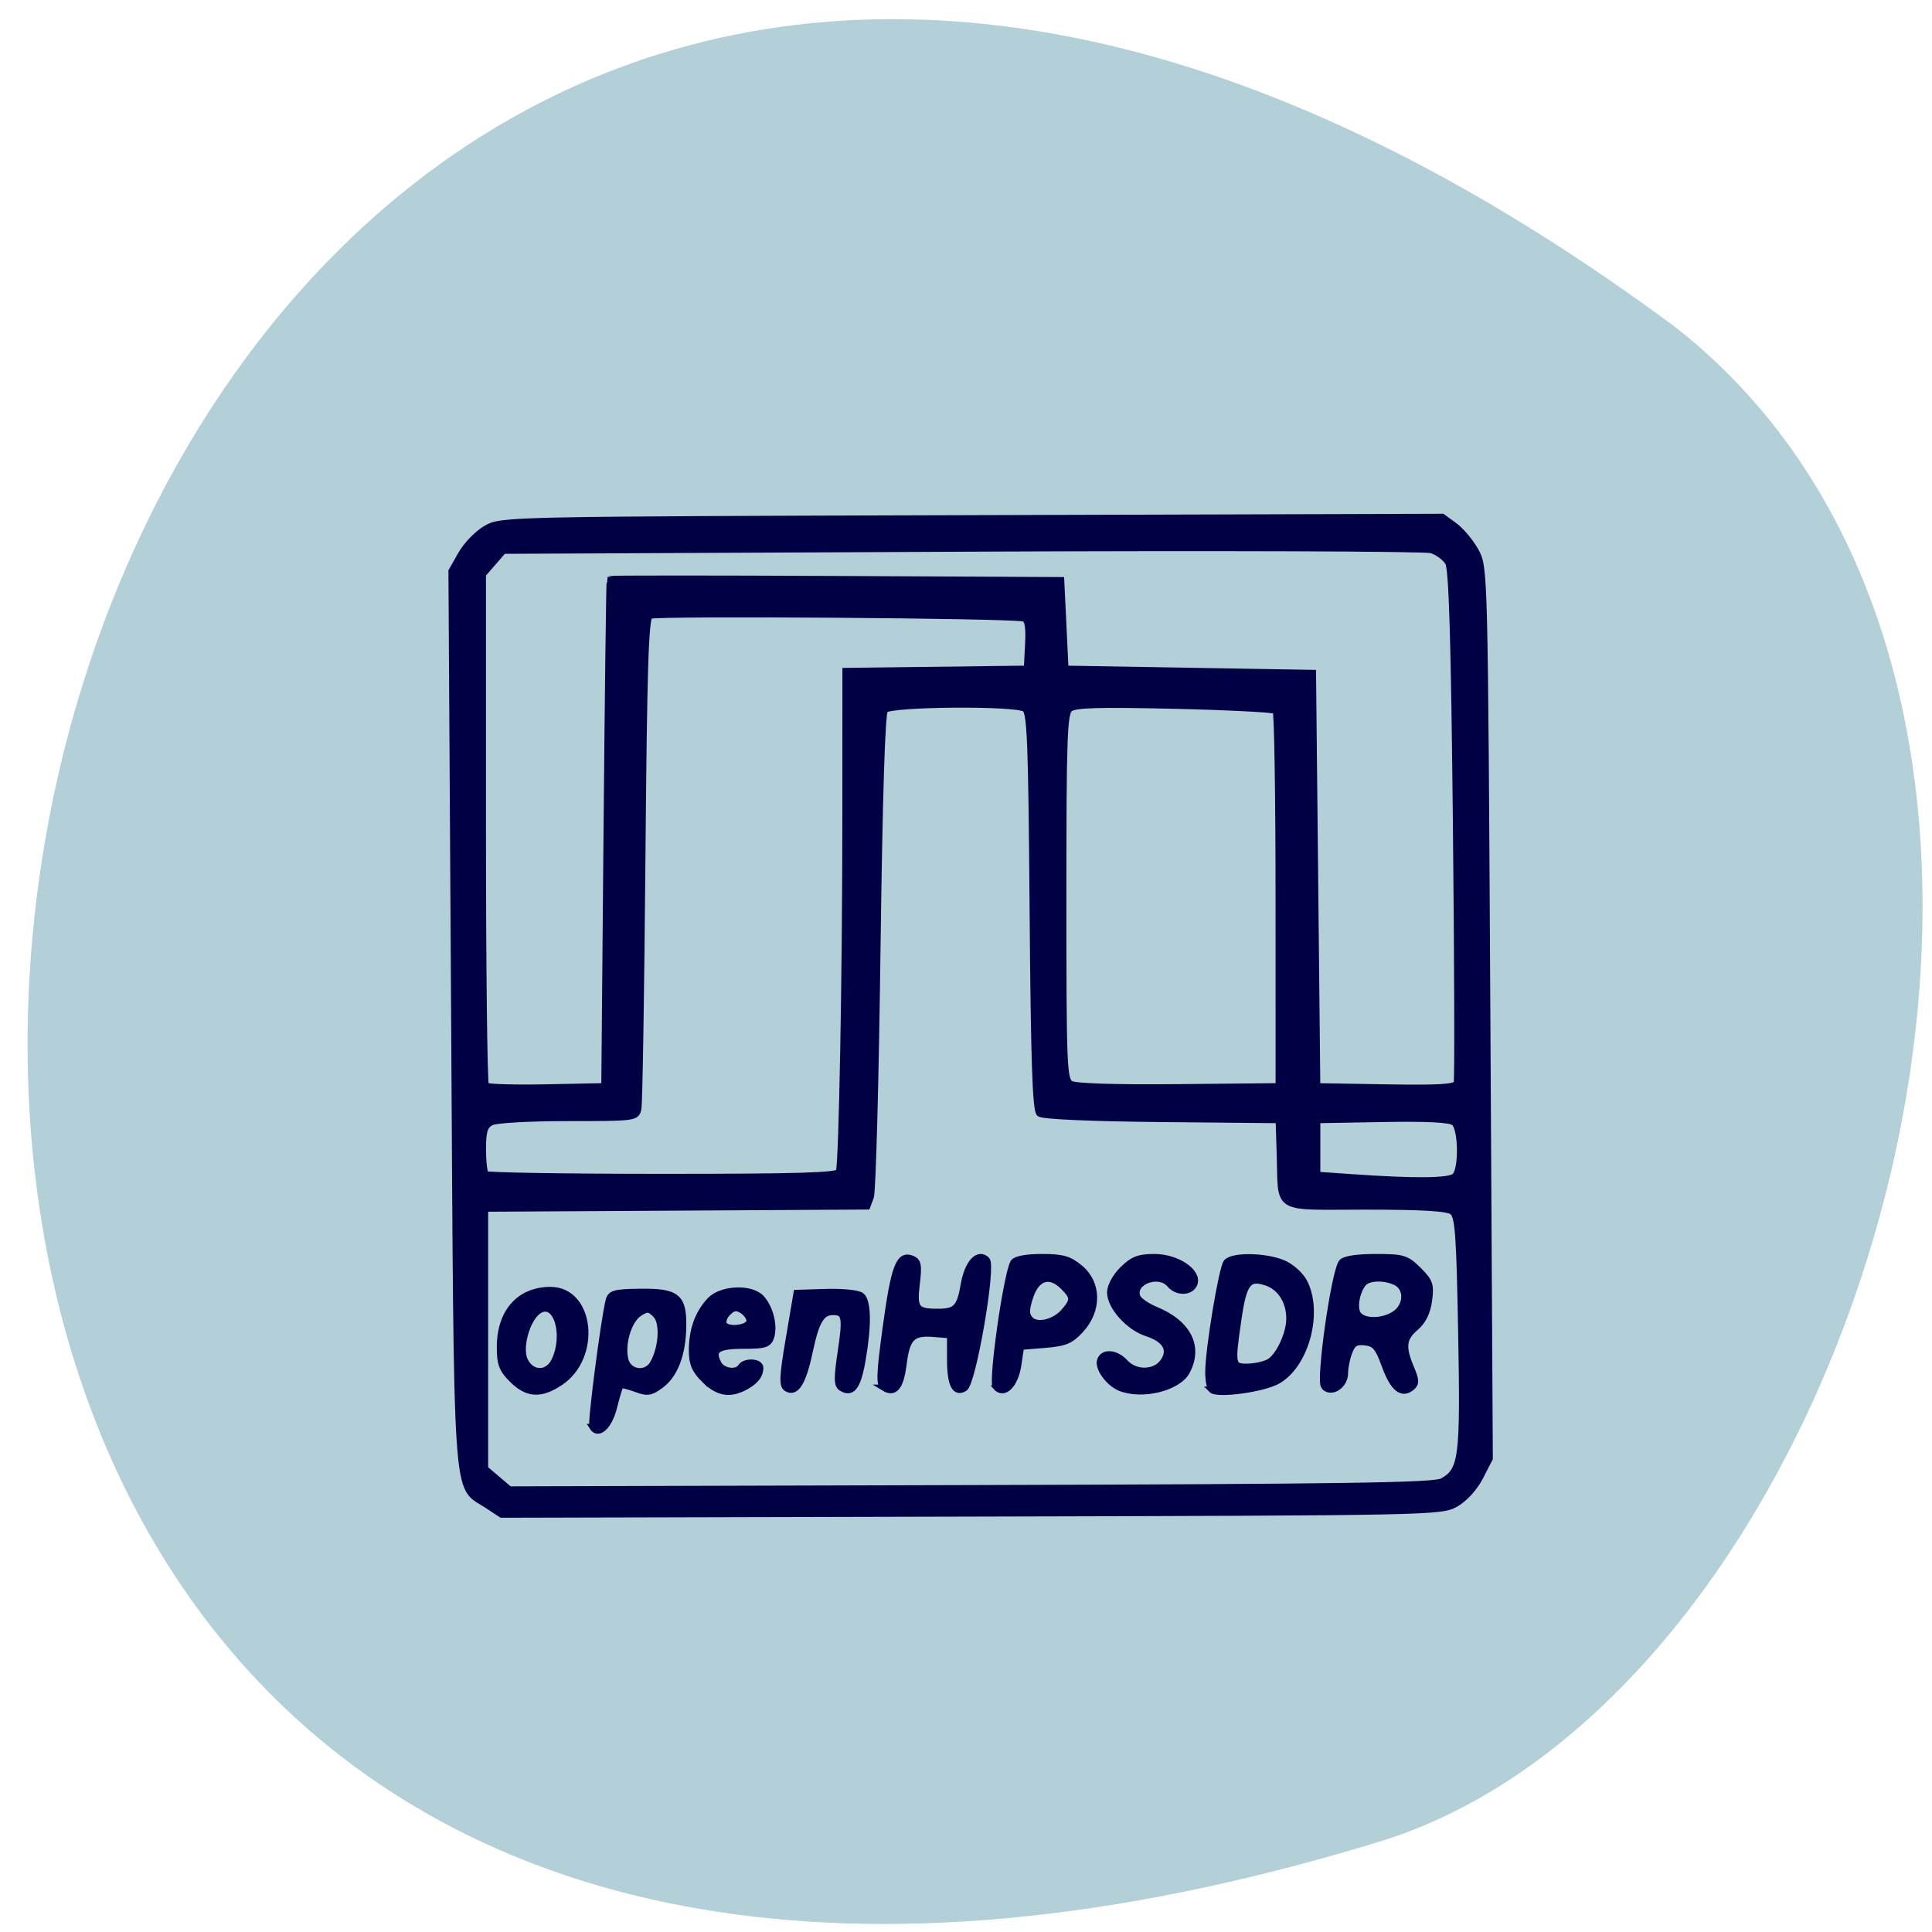 <svg xmlns="http://www.w3.org/2000/svg" viewBox="0 0 256 256"><g fill="#92a9b0" color="#000"><path d="m 224.25 43.4 c -234.86 -177.67 -329.98 286.78 -45.1 200.81 65.919 -19.365 107.53 -150.72 45.1 -200.81 z" fill="#b3cfd7" transform="matrix(1 0 0.026 1 -3.315 0)"/></g><path d="m 55.18 197.95 c -5.02 -3.306 -4.674 1.82 -5.152 -77.19 l -0.429 -70.818 l 1.541 -2.713 c 0.848 -1.492 2.646 -3.327 3.996 -4.078 2.423 -1.348 3.405 -1.368 76.885 -1.583 l 74.43 -0.218 l 1.912 1.396 c 1.052 0.768 2.559 2.573 3.35 4.01 1.435 2.607 1.44 2.812 1.832 73.22 l 0.394 70.6 l -1.494 2.916 c -0.876 1.709 -2.473 3.476 -3.859 4.268 -2.329 1.332 -3.487 1.355 -76.72 1.536 l -74.36 0.184 z m 151.27 -3.737 c 3.124 -1.762 3.363 -3.631 3 -23.466 -0.286 -15.742 -0.49 -18.551 -1.403 -19.265 -0.769 -0.601 -4.628 -0.836 -13.763 -0.836 -14.69 0 -13.27 0.875 -13.564 -8.356 l -0.17 -5.348 l -18.523 -0.178 c -11.258 -0.108 -18.847 -0.444 -19.349 -0.856 -0.623 -0.511 -0.886 -8.405 -1.072 -32.1 -0.211 -26.988 -0.389 -31.513 -1.257 -32.06 -1.595 -0.998 -21.302 -0.83 -22.16 0.188 -0.459 0.547 -0.875 13.941 -1.19 38.27 -0.266 20.586 -0.737 38.1 -1.047 38.927 l -0.563 1.497 l -30.25 0.174 l -30.25 0.174 v 20.614 v 20.614 l 1.937 1.648 l 1.937 1.648 l 73.06 -0.203 c 59.22 -0.164 73.35 -0.371 74.63 -1.091 z m -134.55 -8.612 c -0.307 -0.492 1.746 -16.504 2.56 -19.964 0.289 -1.228 0.855 -1.396 4.903 -1.457 5.886 -0.088 6.961 0.763 6.89 5.455 -0.067 4.452 -1.298 7.69 -3.558 9.359 -1.586 1.171 -2.104 1.243 -3.961 0.55 -1.175 -0.439 -2.248 -0.688 -2.383 -0.554 -0.135 0.134 -0.612 1.705 -1.058 3.49 -0.757 3.03 -2.468 4.602 -3.394 3.121 z m 9.631 -10.136 c 1.413 -2.612 1.6 -6.472 0.372 -7.686 -1.016 -1.01 -1.338 -1.031 -2.601 -0.209 -1.703 1.109 -2.832 4.898 -2.201 7.385 0.543 2.139 3.372 2.465 4.43 0.51 z m -22.302 2.642 c -1.638 -1.621 -1.974 -2.504 -1.972 -5.181 0.004 -5.553 3.09 -9.04 7.994 -9.04 6.474 0 7.584 10.623 1.531 14.65 -3.075 2.046 -5.174 1.927 -7.553 -0.427 z m 6.7 -3.091 c 1.919 -4.167 0.224 -9.553 -2.482 -7.889 -1.865 1.146 -3.225 5.831 -2.285 7.872 1.069 2.323 3.7 2.332 4.766 0.018 z m 23.703 3.091 c -1.526 -1.51 -1.975 -2.563 -1.975 -4.636 0 -3.261 0.967 -5.945 2.865 -7.95 1.804 -1.905 6.517 -2.099 8.125 -0.334 1.377 1.512 2.088 4.376 1.524 6.135 -0.383 1.193 -0.992 1.385 -4.396 1.385 -4.14 0 -5.076 0.673 -3.949 2.841 0.659 1.267 2.925 1.583 3.601 0.501 0.6 -0.96 3.042 -0.826 3.03 0.167 -0.015 1.221 -0.808 2.205 -2.479 3.075 -2.387 1.243 -4.241 0.897 -6.346 -1.185 z m 7.146 -9.337 c 0 -0.511 -0.526 -1.258 -1.17 -1.66 -0.899 -0.561 -1.425 -0.477 -2.276 0.364 -0.608 0.602 -0.889 1.441 -0.624 1.865 0.661 1.058 4.07 0.581 4.07 -0.57 z m 5.868 10.7 c -0.727 -0.444 -0.663 -1.87 0.349 -7.831 l 1.237 -7.287 l 4.679 -0.142 c 2.595 -0.079 5.073 0.181 5.562 0.583 1.076 0.884 1.131 4.727 0.147 10.319 -0.732 4.157 -1.624 5.317 -3.302 4.29 -0.704 -0.431 -0.725 -1.543 -0.103 -5.677 0.833 -5.539 0.674 -6.365 -1.22 -6.365 -1.862 0 -2.691 1.415 -3.741 6.382 -1.021 4.827 -2.15 6.62 -3.608 5.728 z m 15.39 -0.091 c -0.763 -0.467 -0.711 -2.057 0.316 -9.62 1.296 -9.543 2.077 -11.615 4.092 -10.85 1.025 0.389 1.14 0.985 0.776 4.049 -0.466 3.919 -0.072 4.412 3.508 4.392 2.712 -0.015 3.356 -0.711 3.96 -4.278 0.589 -3.475 2.266 -5.306 3.627 -3.959 1.01 0.999 -2.185 19.525 -3.506 20.332 -1.529 0.935 -2.279 -0.58 -2.279 -4.6 v -3.808 l -2.581 -0.21 c -3.434 -0.28 -4.276 0.569 -4.817 4.854 -0.457 3.615 -1.397 4.738 -3.097 3.698 z m 17.718 -0.167 c -0.71 -0.847 1.73 -17.995 2.804 -19.706 0.323 -0.514 2.047 -0.836 4.486 -0.836 3.277 0 4.321 0.299 6.04 1.731 2.886 2.403 2.958 6.633 0.165 9.726 -1.617 1.79 -2.503 2.167 -5.713 2.431 l -3.8 0.312 l -0.447 2.946 c -0.48 3.164 -2.281 4.894 -3.537 3.397 z m 10.85 -11.954 c 1.514 -1.77 1.487 -2.27 -0.21 -3.949 -2.12 -2.098 -4.188 -1.45 -5.205 1.631 -0.664 2.01 -0.675 2.808 -0.051 3.553 1.045 1.245 3.896 0.602 5.466 -1.234 z m 8.855 12.141 c -1.849 -0.738 -3.624 -3.226 -3.158 -4.428 0.521 -1.344 2.516 -1.135 3.93 0.411 1.634 1.787 4.71 1.734 6.01 -0.103 1.362 -1.924 0.418 -3.58 -2.605 -4.567 -2.86 -0.934 -5.77 -4.193 -5.77 -6.462 0 -0.956 0.845 -2.508 1.975 -3.625 1.6 -1.583 2.554 -1.954 5.03 -1.954 3.562 0 7.04 2.34 6.304 4.24 -0.536 1.381 -2.73 1.441 -3.85 0.105 -1.76 -2.098 -6.108 -0.437 -5.172 1.976 0.211 0.545 1.533 1.465 2.938 2.046 5.134 2.122 7 5.865 4.882 9.783 -1.395 2.58 -7.04 3.965 -10.514 2.579 z m 14.453 0.288 c -0.279 -0.284 -0.507 -1.538 -0.507 -2.787 0 -3.557 2.134 -16.465 2.876 -17.394 0.899 -1.126 6.085 -1.059 8.924 0.114 1.278 0.528 2.768 1.849 3.356 2.975 2.511 4.805 0.289 13.14 -4.181 15.677 -2.312 1.313 -9.601 2.298 -10.468 1.415 z m 9.05 -4.358 c 1.556 -0.824 3.276 -4.453 3.276 -6.912 0 -2.726 -1.406 -4.955 -3.605 -5.713 -2.867 -0.989 -3.64 -0.009 -4.469 5.663 -1.082 7.405 -1.032 7.684 1.362 7.684 1.139 0 2.685 -0.325 3.435 -0.722 z m 8.77 3.836 c -0.823 -0.981 1.619 -18.19 2.79 -19.659 0.418 -0.525 2.409 -0.836 5.363 -0.836 4.336 0 4.857 0.157 6.758 2.038 1.826 1.806 2.02 2.357 1.679 4.845 -0.253 1.87 -0.959 3.3 -2.111 4.281 -1.982 1.687 -2.141 3.076 -0.736 6.403 0.831 1.968 0.845 2.478 0.086 3.101 -1.536 1.261 -2.914 0.12 -4.226 -3.5 -1.053 -2.907 -1.553 -3.498 -3.108 -3.675 -1.478 -0.169 -1.99 0.145 -2.529 1.548 -0.372 0.968 -0.676 2.481 -0.676 3.363 0 1.973 -2.21 3.378 -3.289 2.091 z m 11.246 -11.508 c 1.86 -1.289 1.967 -4.01 0.195 -4.952 -1.783 -0.944 -4.467 -0.871 -5.269 0.144 -1.117 1.413 -1.514 4.062 -0.745 4.979 0.993 1.184 3.991 1.097 5.819 -0.17 z m 9.474 -21.822 c 1.138 -1.126 1.043 -7.533 -0.125 -8.493 -0.638 -0.524 -4.236 -0.709 -11.316 -0.583 l -10.381 0.185 v 4.345 v 4.345 l 5.405 0.379 c 10.174 0.713 15.576 0.654 16.417 -0.178 z m -97.52 -0.702 c 0.473 -1.467 1.017 -30.803 1.028 -55.47 l 0.011 -23.885 l 14.357 -0.18 l 14.357 -0.18 l 0.203 -3.852 c 0.143 -2.718 -0.056 -3.932 -0.676 -4.125 -1.739 -0.541 -58.38 -0.953 -59.23 -0.431 -0.692 0.423 -0.941 8.451 -1.195 38.564 -0.177 20.916 -0.461 38.706 -0.631 39.533 -0.306 1.485 -0.451 1.504 -11.152 1.504 -6.181 0 -11.403 0.297 -12.148 0.692 -1.04 0.55 -1.307 1.416 -1.307 4.234 0 1.948 0.203 3.742 0.45 3.987 0.248 0.245 12.874 0.446 28.06 0.446 21.493 0 27.668 -0.185 27.878 -0.836 z m -36.781 -53.646 c 0.193 -22.06 0.421 -40.19 0.507 -40.28 0.086 -0.095 16.193 -0.095 35.794 0 l 35.638 0.173 l 0.338 7.02 l 0.338 7.02 l 19.593 0.334 l 19.593 0.334 l 0.338 32.756 l 0.338 32.756 l 10.9 0.183 c 8.355 0.141 10.971 -0.016 11.205 -0.668 0.168 -0.468 0.117 -18.901 -0.114 -40.961 -0.304 -29.17 -0.638 -40.5 -1.225 -41.543 -0.444 -0.789 -1.65 -1.691 -2.679 -2.01 -1.03 -0.314 -34.505 -0.421 -74.39 -0.237 l -72.52 0.334 l -1.63 1.876 l -1.63 1.876 v 40.29 c 0 22.16 0.211 40.503 0.469 40.758 0.258 0.255 4.59 0.38 9.627 0.279 l 9.159 -0.185 z m 106.39 10.584 c 0 -16.239 -0.209 -29.732 -0.465 -29.985 -0.256 -0.253 -7.467 -0.623 -16.02 -0.823 -12.03 -0.28 -15.794 -0.17 -16.594 0.487 -0.9 0.739 -1.034 4.622 -1.034 29.813 0 26.877 0.085 29.01 1.182 29.652 0.741 0.431 7.104 0.631 17.06 0.535 l 15.877 -0.153 z" fill="#000045" stroke="#000045" transform="matrix(0.837 0 0 0.836 18.323 33.926)"/></svg>